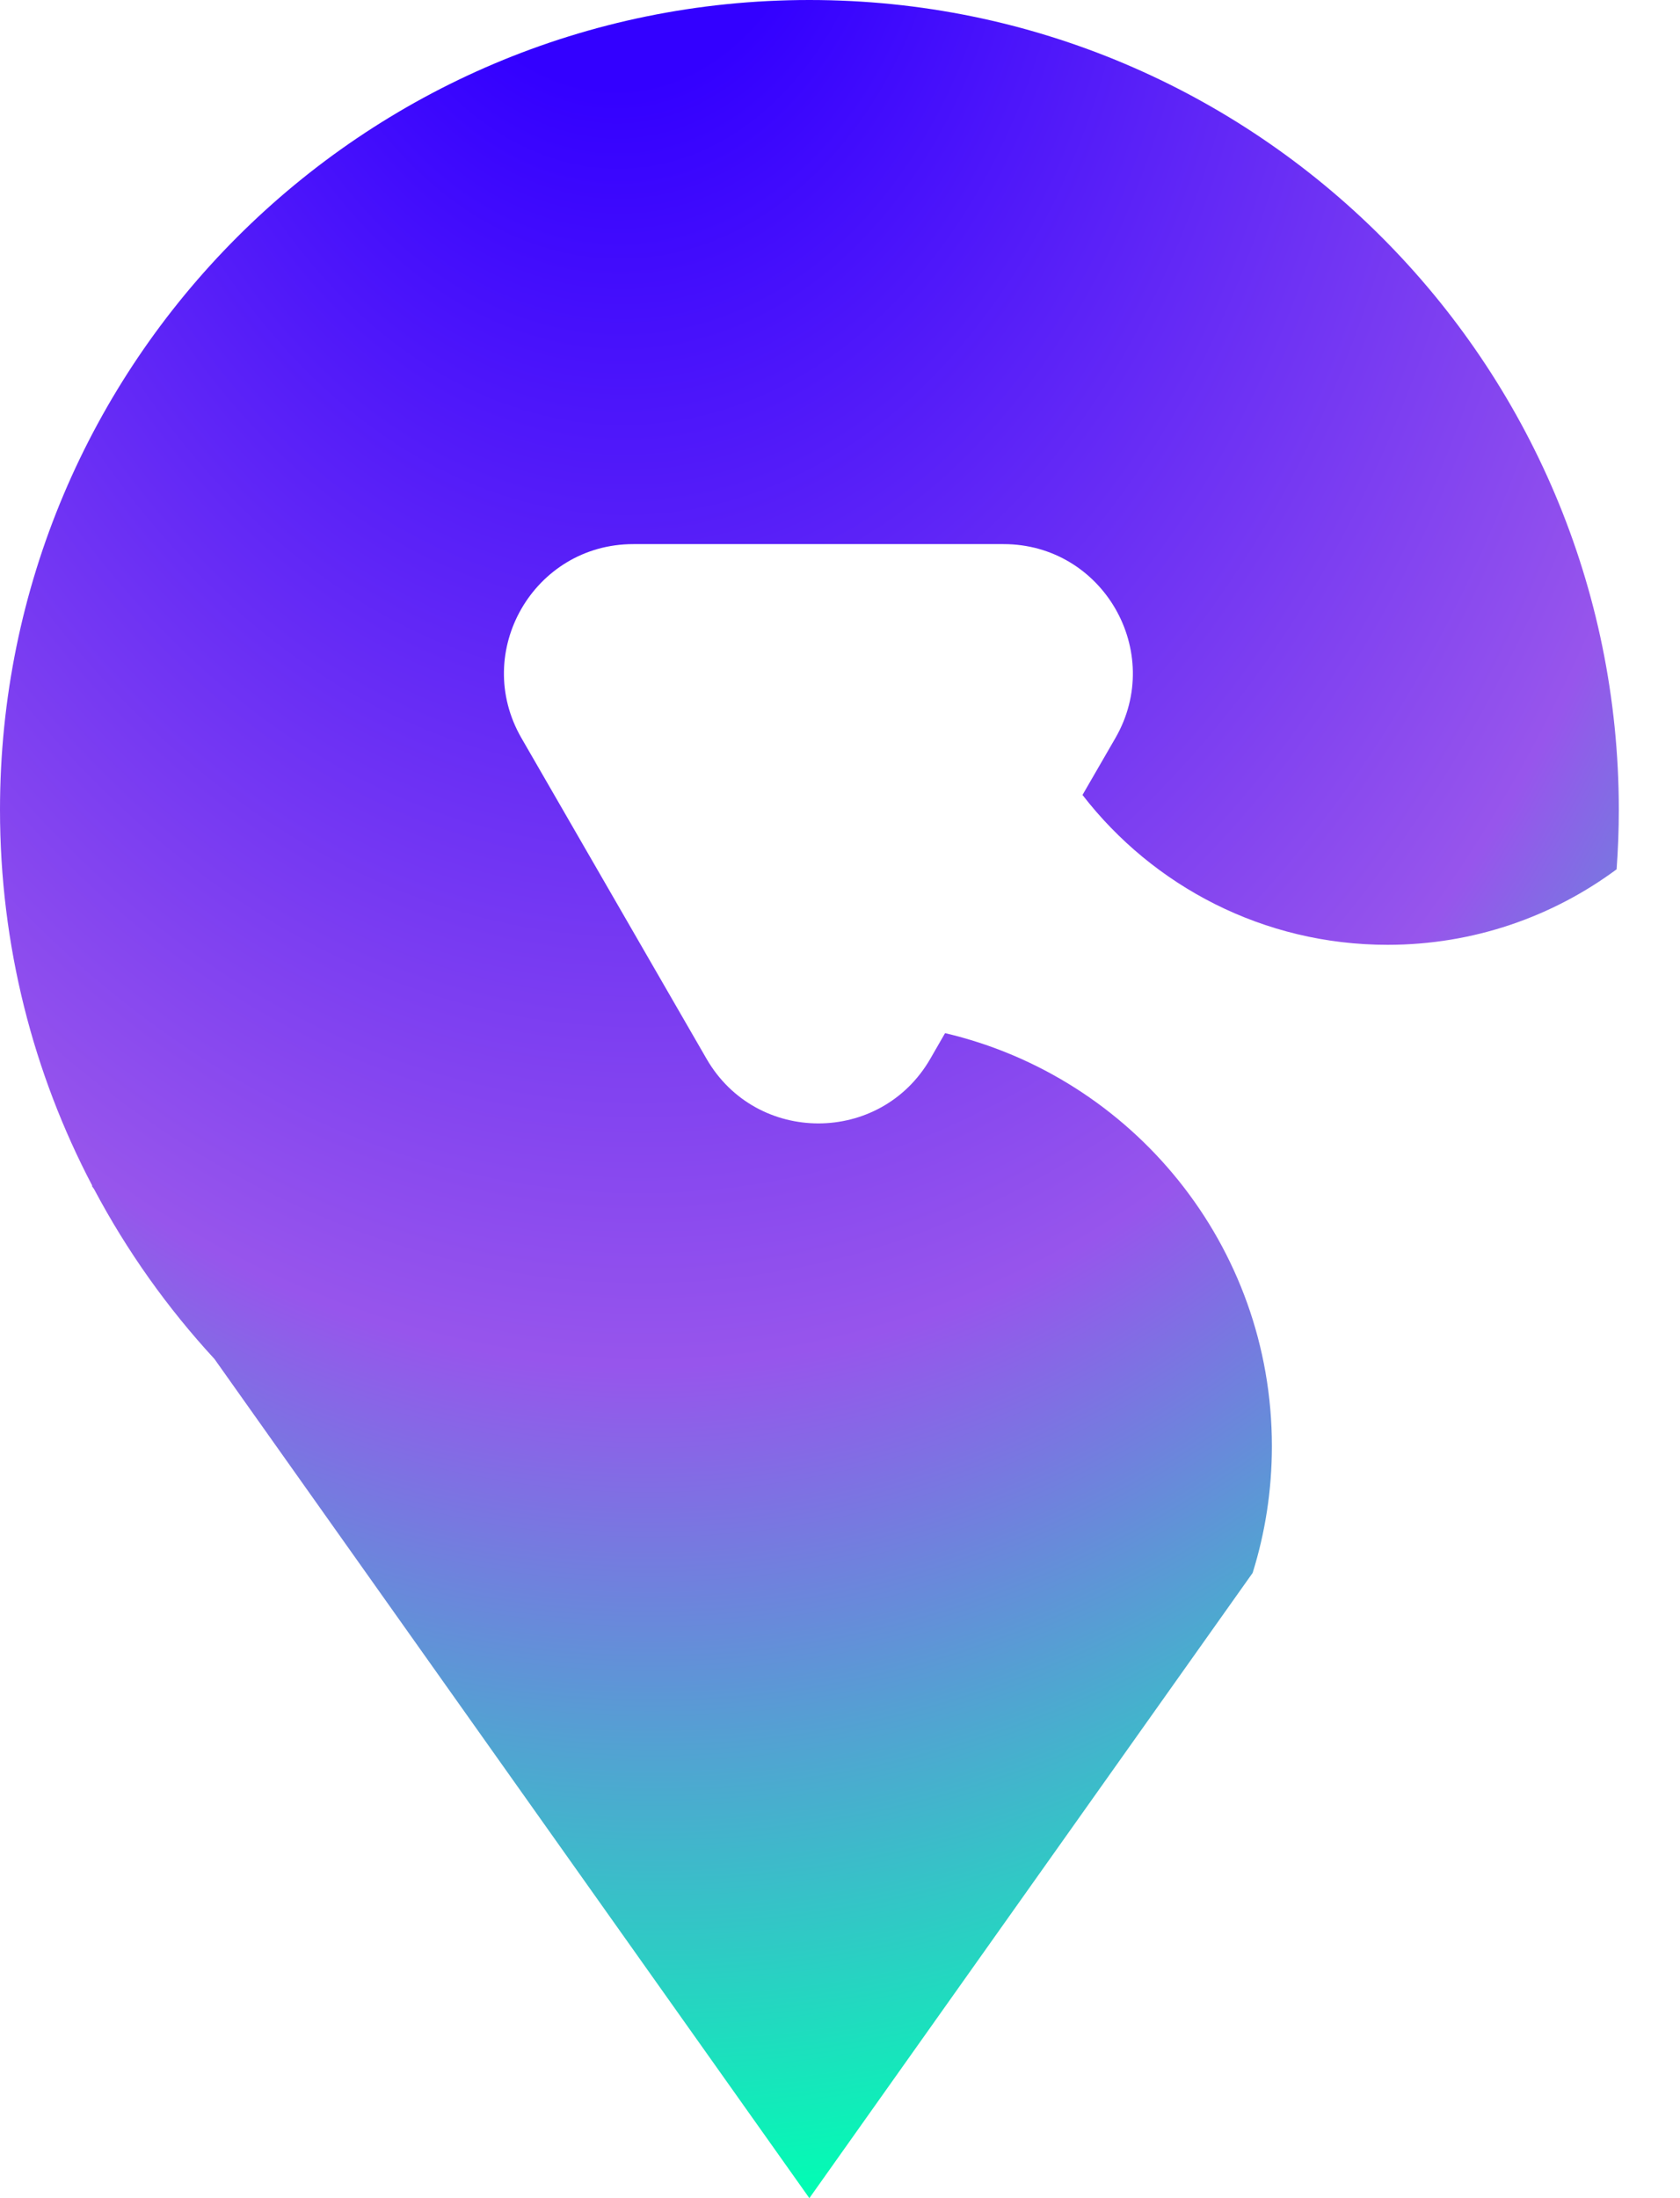 <svg width="26" height="34" viewBox="0 0 26 34" fill="none" xmlns="http://www.w3.org/2000/svg">
<path fill-rule="evenodd" clip-rule="evenodd" d="M19.386 24.329C19.58 23.71 19.684 23.051 19.684 22.369C19.684 19.262 17.526 16.66 14.626 15.98L14.398 16.376C13.628 17.71 11.703 17.71 10.934 16.376L8.07 11.416C7.3 10.082 8.262 8.416 9.802 8.416H15.53C17.069 8.416 18.031 10.082 17.262 11.416L16.753 12.296C17.844 13.706 19.553 14.614 21.474 14.614C22.802 14.614 24.028 14.18 25.019 13.446C25.041 13.143 25.053 12.836 25.053 12.526C25.053 5.608 19.444 0 12.526 0C5.608 0 0 5.608 0 12.526C0 14.626 0.516 16.604 1.429 18.342H1.42L1.456 18.393C1.963 19.349 2.591 20.231 3.319 21.02L12.526 34L19.386 24.329Z" fill="url(#paint0_radial_312_1570)"/>
<defs>
<radialGradient id="paint0_radial_312_1570" cx="0" cy="0" r="1" gradientUnits="userSpaceOnUse" gradientTransform="translate(9.246 -3.43) rotate(84.991) scale(37.573 27.686)">
<stop offset="0.127" stop-color="#3300FF"/>
<stop offset="0.653" stop-color="#9755EC"/>
<stop offset="1" stop-color="#00FFB3"/>
</radialGradient>
</defs>
</svg>
